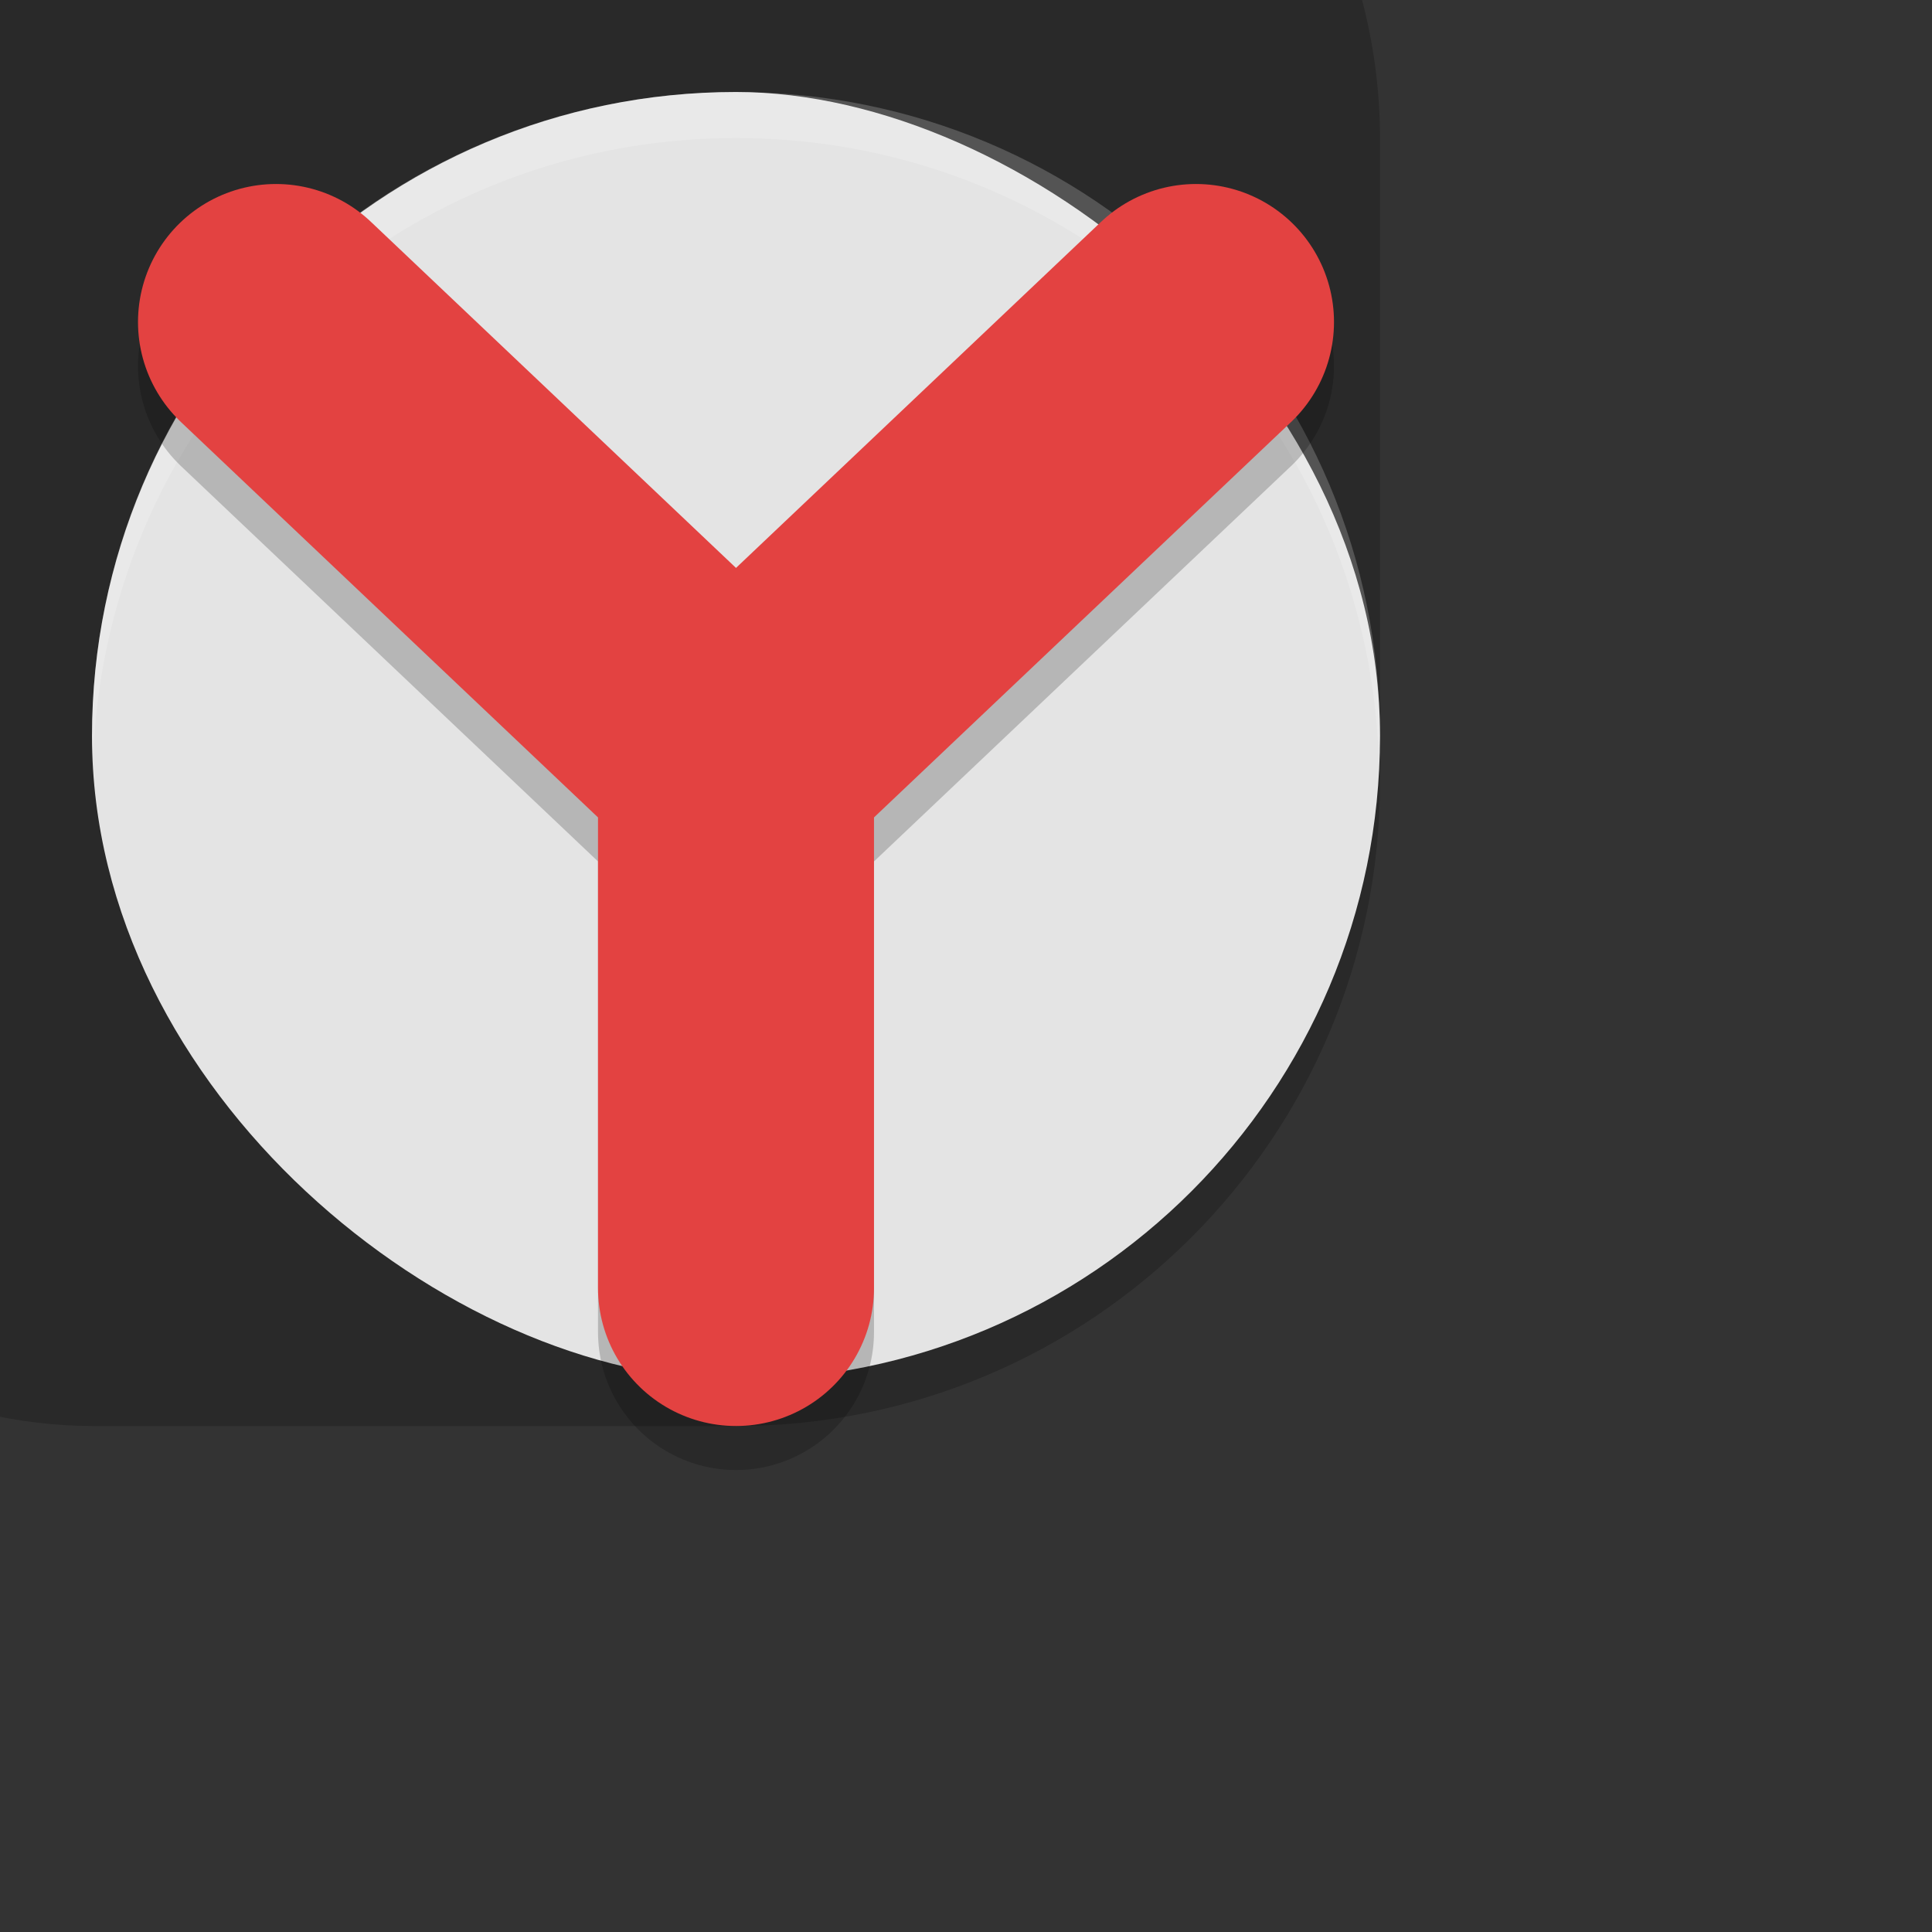 <svg xmlns="http://www.w3.org/2000/svg" width="42" height="42" version="1">
 <rect width="100%" height="100%" fill="#333333" stroke="none"/>
 <rect width="42" height="42" x="-31" y="-30" rx="14" ry="14" transform="matrix(0,-1,-1,0,0,0)" style="opacity:0.2"/>
 <rect style="fill:#e4e4e4" width="28" height="28" x="-30" y="-30" rx="14" ry="14" transform="matrix(0,-1,-1,0,0,0)"/>
 <path style="fill:#ffffff;opacity:0.2" d="M 16 2 C 8.244 2 2 8.244 2 16 C 2 16.169 2.02 16.333 2.025 16.5 C 2.289 8.979 8.413 3 16 3 C 23.587 3 29.711 8.979 29.975 16.5 C 29.98 16.333 30 16.169 30 16 C 30 8.244 23.756 2 16 2 z"/>
 <path d="M 16,28.957 16,17.437 M 6,7.957 16,17.437 26,7.957" style="opacity:0.2;fill:none;stroke:#000000;stroke-width:6;stroke-linecap:round;stroke-linejoin:round"/>
 <path style="fill:none;stroke:#e34241;stroke-width:6;stroke-linecap:round;stroke-linejoin:round" d="M 16,28 16,16.48 M 6,7 16,16.48 26,7"/>
</svg>
